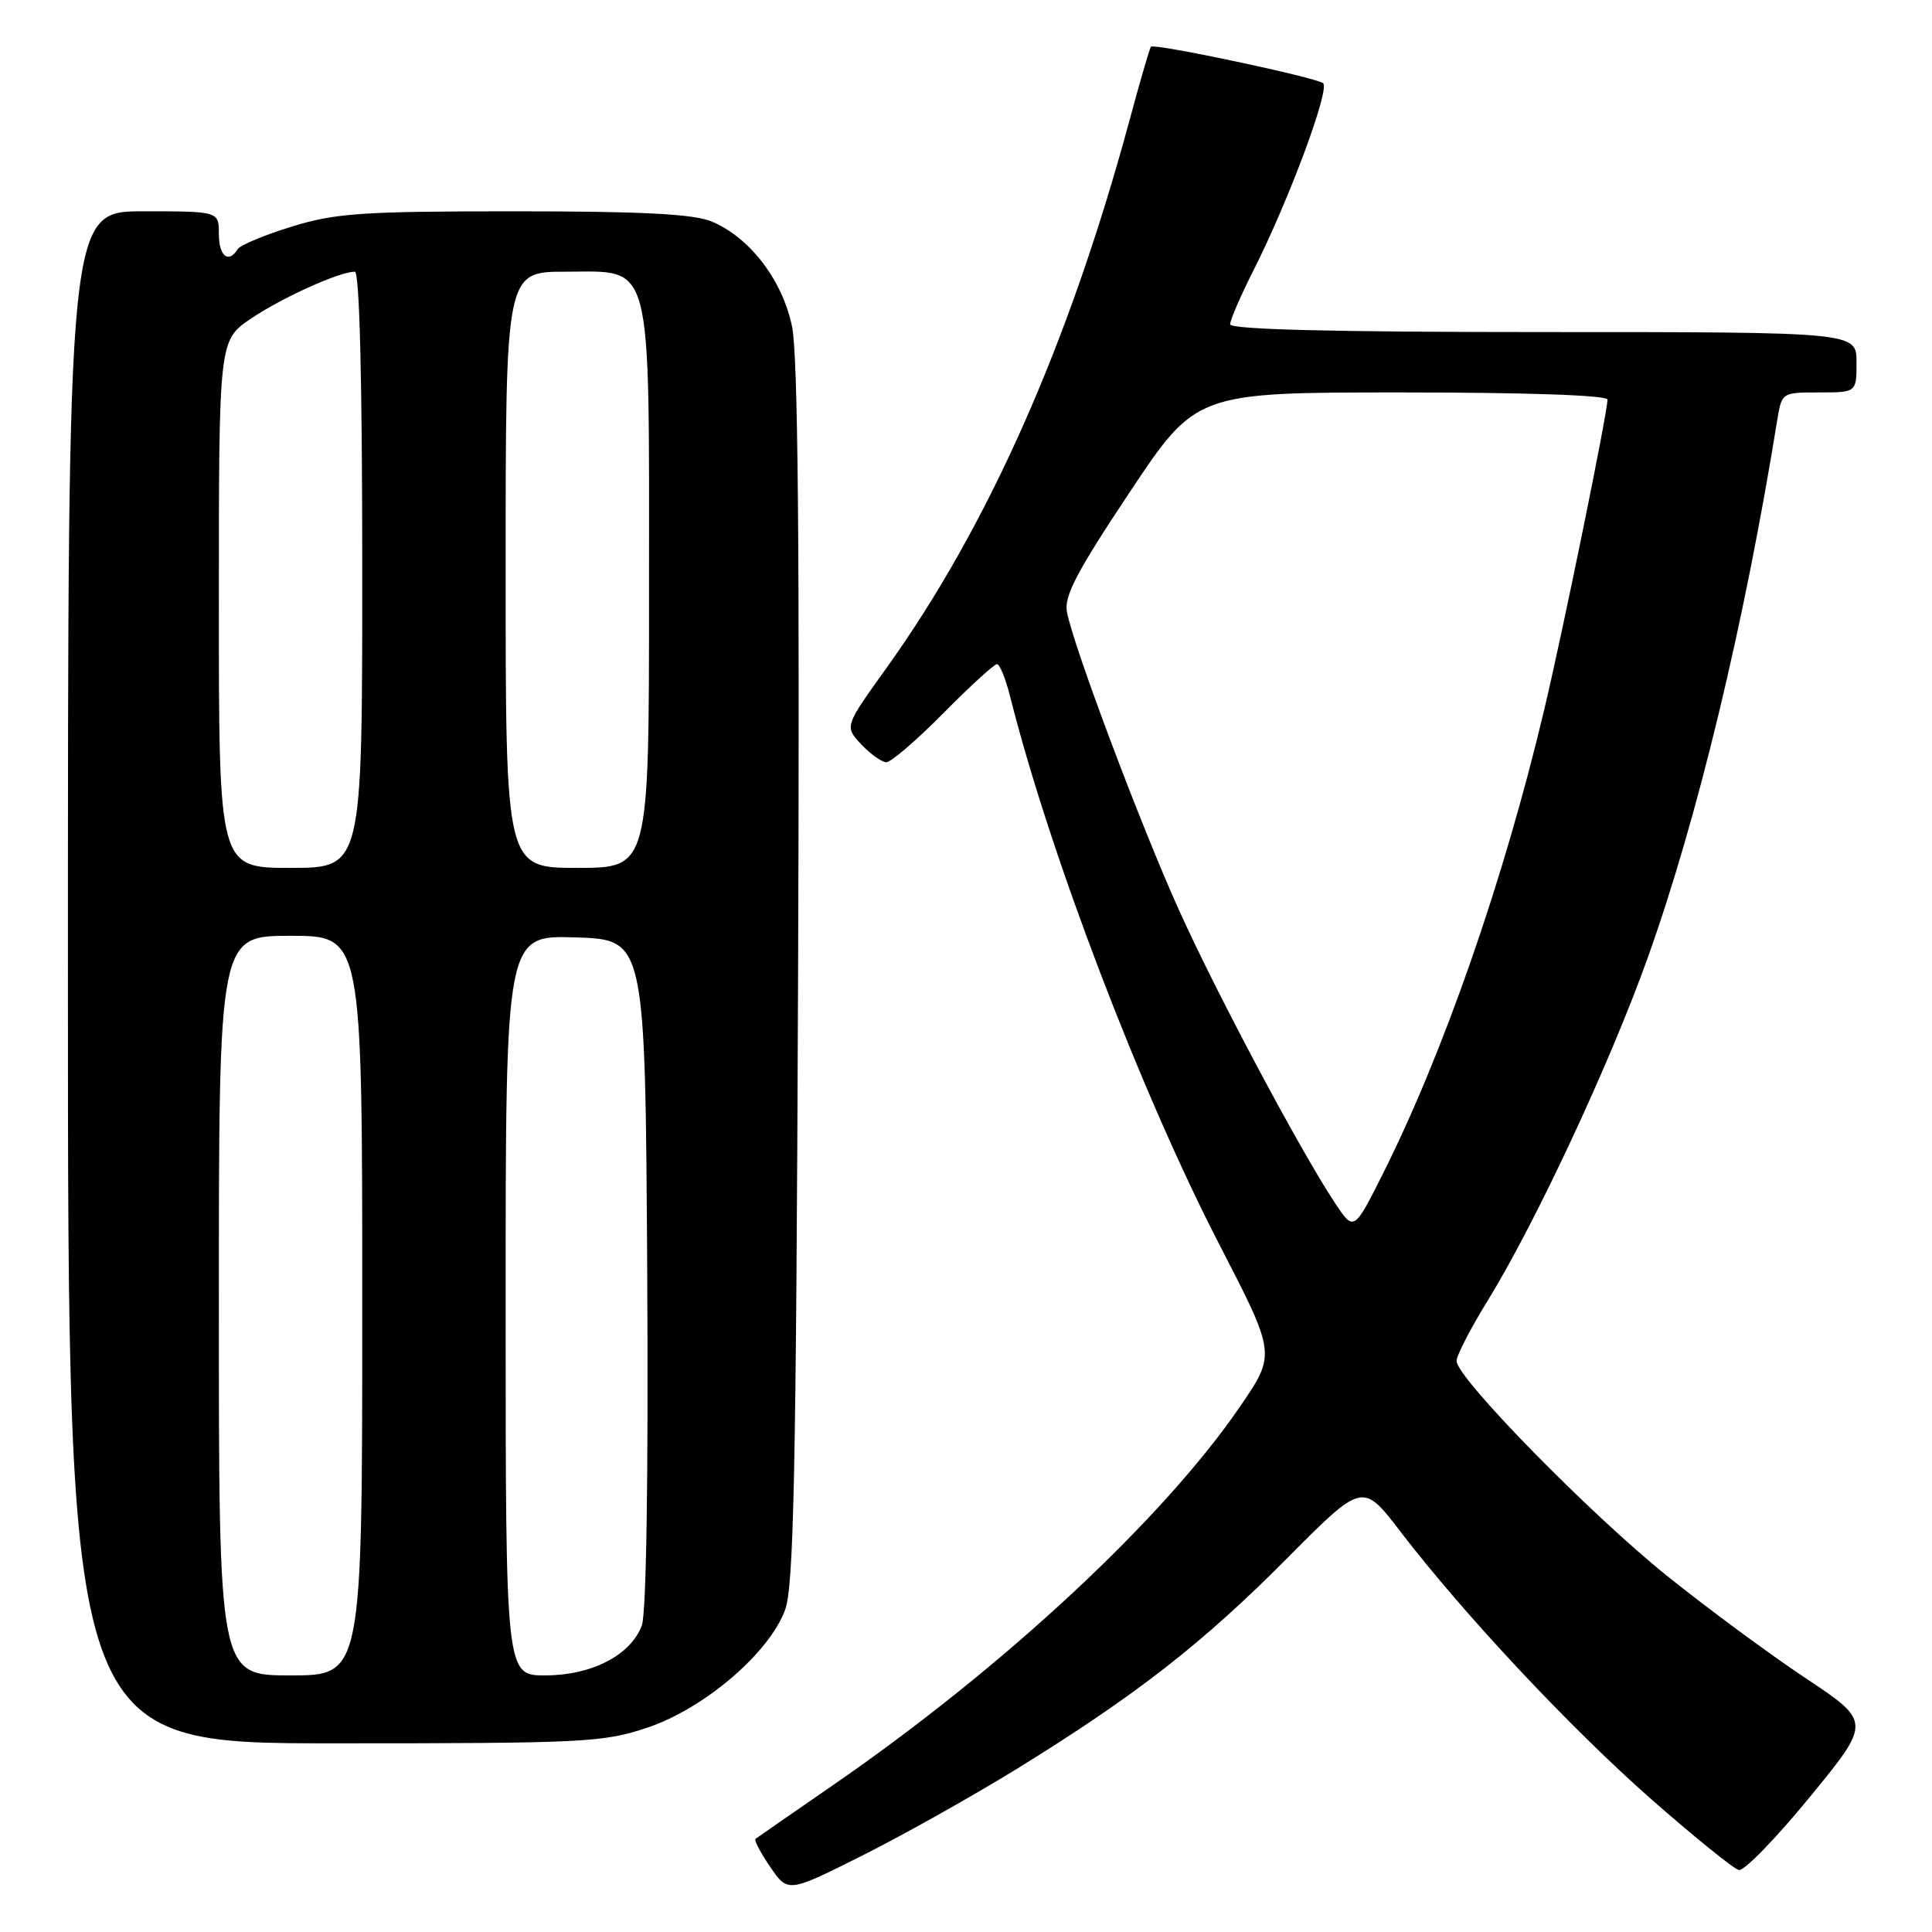 <?xml version="1.0" encoding="UTF-8" standalone="no"?>
<!DOCTYPE svg PUBLIC "-//W3C//DTD SVG 1.1//EN" "http://www.w3.org/Graphics/SVG/1.1/DTD/svg11.dtd" >
<svg xmlns="http://www.w3.org/2000/svg" xmlns:xlink="http://www.w3.org/1999/xlink" version="1.1" viewBox="0 0 256 256">
 <g >
 <path fill="currentColor"
d=" M 134.89 234.29 C 150.57 224.60 159.34 217.76 170.53 206.50 C 180.55 196.41 180.55 196.41 185.53 202.90 C 193.99 213.94 208.19 229.09 218.91 238.50 C 224.55 243.45 229.72 247.63 230.41 247.79 C 231.09 247.95 235.32 243.60 239.81 238.12 C 247.96 228.16 247.96 228.16 239.23 222.35 C 234.43 219.16 226.15 213.04 220.83 208.76 C 210.64 200.57 193.00 182.55 193.00 180.34 C 193.00 179.62 194.87 175.99 197.17 172.27 C 203.46 162.04 213.28 141.01 218.30 127.00 C 224.89 108.60 231.10 82.84 235.48 55.75 C 236.09 52.00 236.09 52.00 241.05 52.00 C 246.00 52.00 246.00 52.00 246.00 48.00 C 246.00 44.00 246.00 44.00 204.50 44.00 C 176.73 44.00 163.00 43.66 163.00 42.97 C 163.00 42.41 164.40 39.16 166.12 35.77 C 170.78 26.54 176.25 11.83 175.32 11.03 C 174.42 10.26 152.94 5.71 152.50 6.19 C 152.35 6.36 151.04 10.84 149.61 16.15 C 141.61 45.66 130.88 69.80 117.45 88.53 C 111.90 96.26 111.90 96.26 114.12 98.63 C 115.35 99.93 116.85 101.00 117.45 101.00 C 118.06 101.00 121.46 98.08 125.00 94.50 C 128.54 90.92 131.74 88.00 132.10 88.00 C 132.47 88.00 133.25 89.92 133.84 92.27 C 139.10 113.16 151.15 144.72 161.60 164.96 C 169.06 179.42 169.06 179.42 164.36 186.31 C 154.15 201.25 133.05 220.89 110.45 236.49 C 104.98 240.27 100.32 243.49 100.11 243.66 C 99.89 243.82 100.77 245.50 102.06 247.38 C 104.41 250.81 104.41 250.81 114.34 245.83 C 119.80 243.09 129.05 237.89 134.89 234.29 Z  M 85.84 228.90 C 93.36 226.36 101.93 219.02 104.03 213.32 C 105.18 210.18 105.49 195.13 105.75 129.07 C 105.97 72.54 105.74 47.05 104.95 43.26 C 103.67 37.10 99.35 31.46 94.30 29.35 C 91.90 28.35 85.13 28.00 68.14 28.00 C 47.93 28.00 44.43 28.24 38.65 30.03 C 35.04 31.14 31.81 32.49 31.48 33.03 C 30.28 34.97 29.00 33.93 29.00 31.00 C 29.00 28.00 29.00 28.00 19.00 28.00 C 9.00 28.00 9.00 28.00 9.00 129.50 C 9.00 231.00 9.00 231.00 44.31 231.00 C 77.54 231.00 79.98 230.88 85.84 228.90 Z  M 176.85 159.34 C 172.17 152.24 161.18 131.60 156.18 120.50 C 151.12 109.26 142.32 85.87 141.38 81.13 C 140.96 79.03 142.63 75.83 149.67 65.25 C 158.49 52.00 158.49 52.00 185.74 52.00 C 202.28 52.00 213.00 52.37 213.00 52.95 C 213.00 54.69 207.14 83.42 204.62 94.03 C 199.28 116.53 191.26 139.57 183.19 155.63 C 179.39 163.18 179.39 163.18 176.85 159.34 Z  M 29.00 173.00 C 29.00 124.00 29.00 124.00 38.50 124.00 C 48.00 124.00 48.00 124.00 48.00 173.00 C 48.00 222.00 48.00 222.00 38.50 222.00 C 29.00 222.00 29.00 222.00 29.00 173.00 Z  M 67.00 172.96 C 67.00 123.92 67.00 123.92 76.25 124.21 C 85.50 124.50 85.50 124.50 85.76 168.66 C 85.92 195.91 85.64 213.81 85.04 215.41 C 83.54 219.34 78.39 221.99 72.25 222.00 C 67.00 222.00 67.00 222.00 67.00 172.96 Z  M 29.00 80.05 C 29.00 45.10 29.00 45.10 33.25 42.22 C 37.34 39.45 44.98 36.00 47.02 36.00 C 47.64 36.00 48.00 50.38 48.00 75.50 C 48.00 115.00 48.00 115.00 38.50 115.00 C 29.00 115.00 29.00 115.00 29.00 80.05 Z  M 67.00 75.50 C 67.00 36.00 67.00 36.00 74.97 36.00 C 86.60 36.00 86.00 33.68 86.00 78.45 C 86.00 115.00 86.00 115.00 76.50 115.00 C 67.00 115.00 67.00 115.00 67.00 75.50 Z "/>
</g>
</svg>